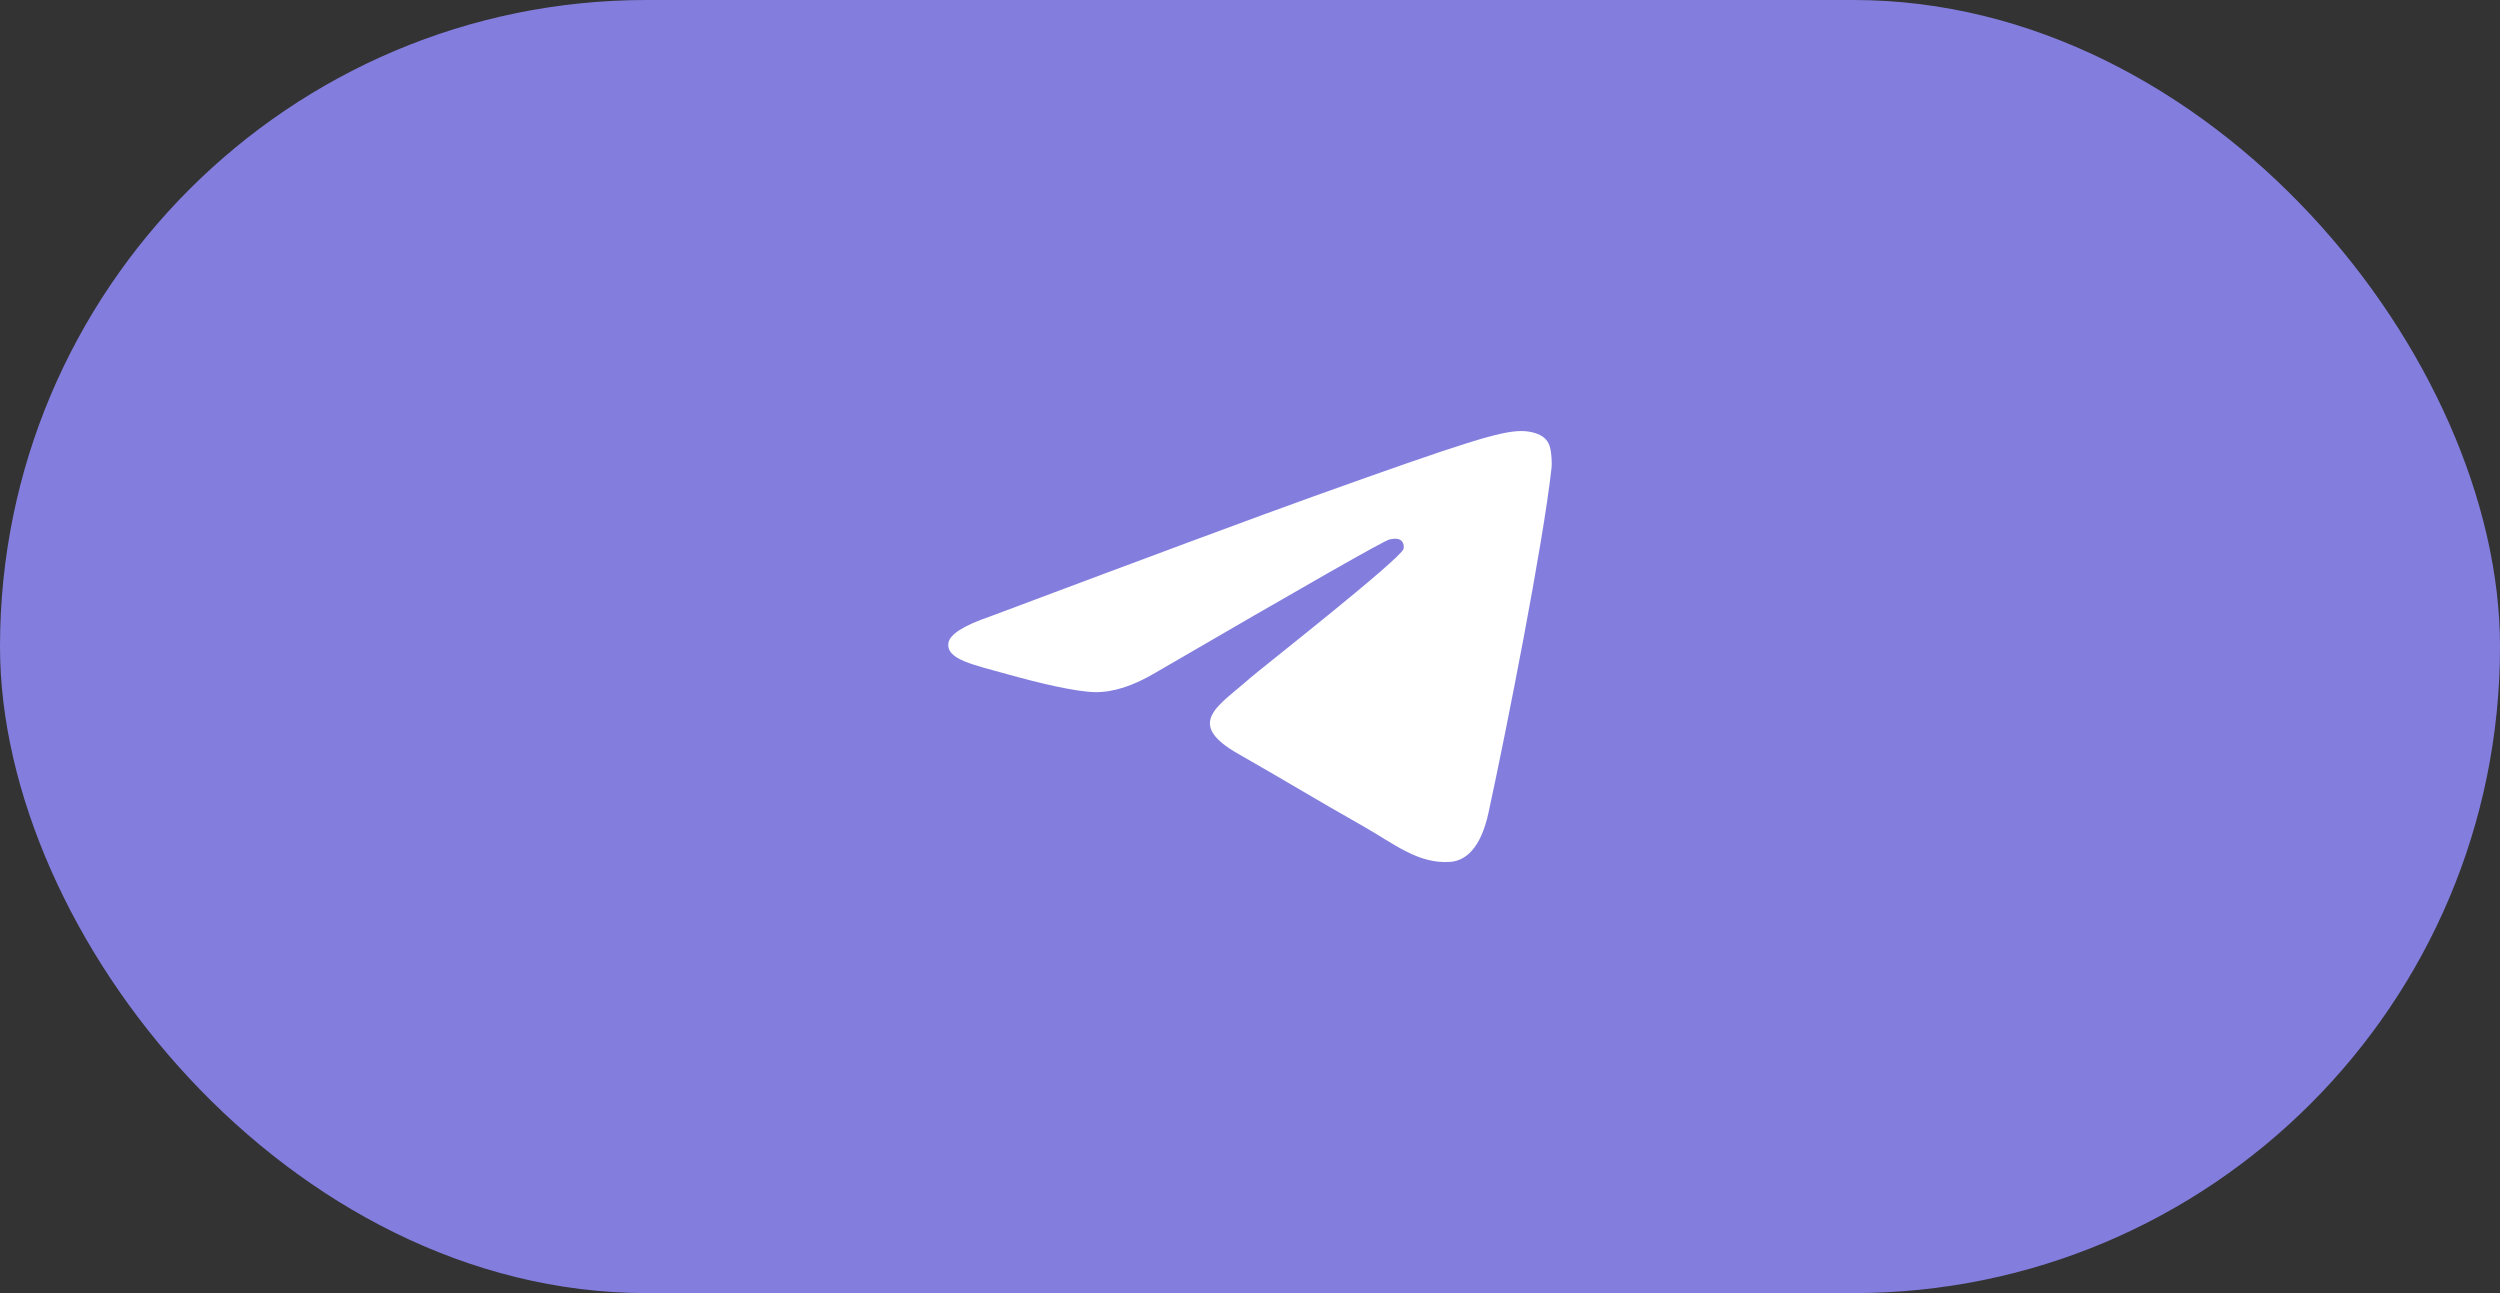 <svg width="58" height="30" viewBox="0 0 58 30" fill="none" xmlns="http://www.w3.org/2000/svg">
<rect x="0" y="0" width="58" height="30" fill="#333333" stroke="none"/>
<rect width="58" height="30" rx="15" fill="#837EDE"/>
<path fill-rule="evenodd" clip-rule="evenodd" d="M22.962 14.305C26.721 12.894 29.227 11.963 30.48 11.514C34.06 10.23 34.804 10.007 35.289 10C35.396 9.998 35.634 10.021 35.789 10.129C35.919 10.22 35.955 10.344 35.972 10.43C35.989 10.517 36.011 10.714 35.994 10.868C35.8 12.624 34.96 16.888 34.533 18.856C34.352 19.689 33.997 19.968 33.652 19.995C32.904 20.054 32.335 19.569 31.61 19.159C30.476 18.518 29.834 18.119 28.733 17.493C27.46 16.77 28.285 16.373 29.011 15.724C29.201 15.554 32.499 12.968 32.563 12.733C32.571 12.704 32.578 12.595 32.503 12.537C32.428 12.479 32.316 12.499 32.236 12.515C32.122 12.537 30.31 13.569 26.798 15.612C26.284 15.917 25.818 16.065 25.4 16.057C24.94 16.049 24.055 15.833 23.396 15.649C22.589 15.422 21.948 15.303 22.003 14.919C22.032 14.719 22.352 14.514 22.962 14.305Z" fill="white"/>
</svg>

